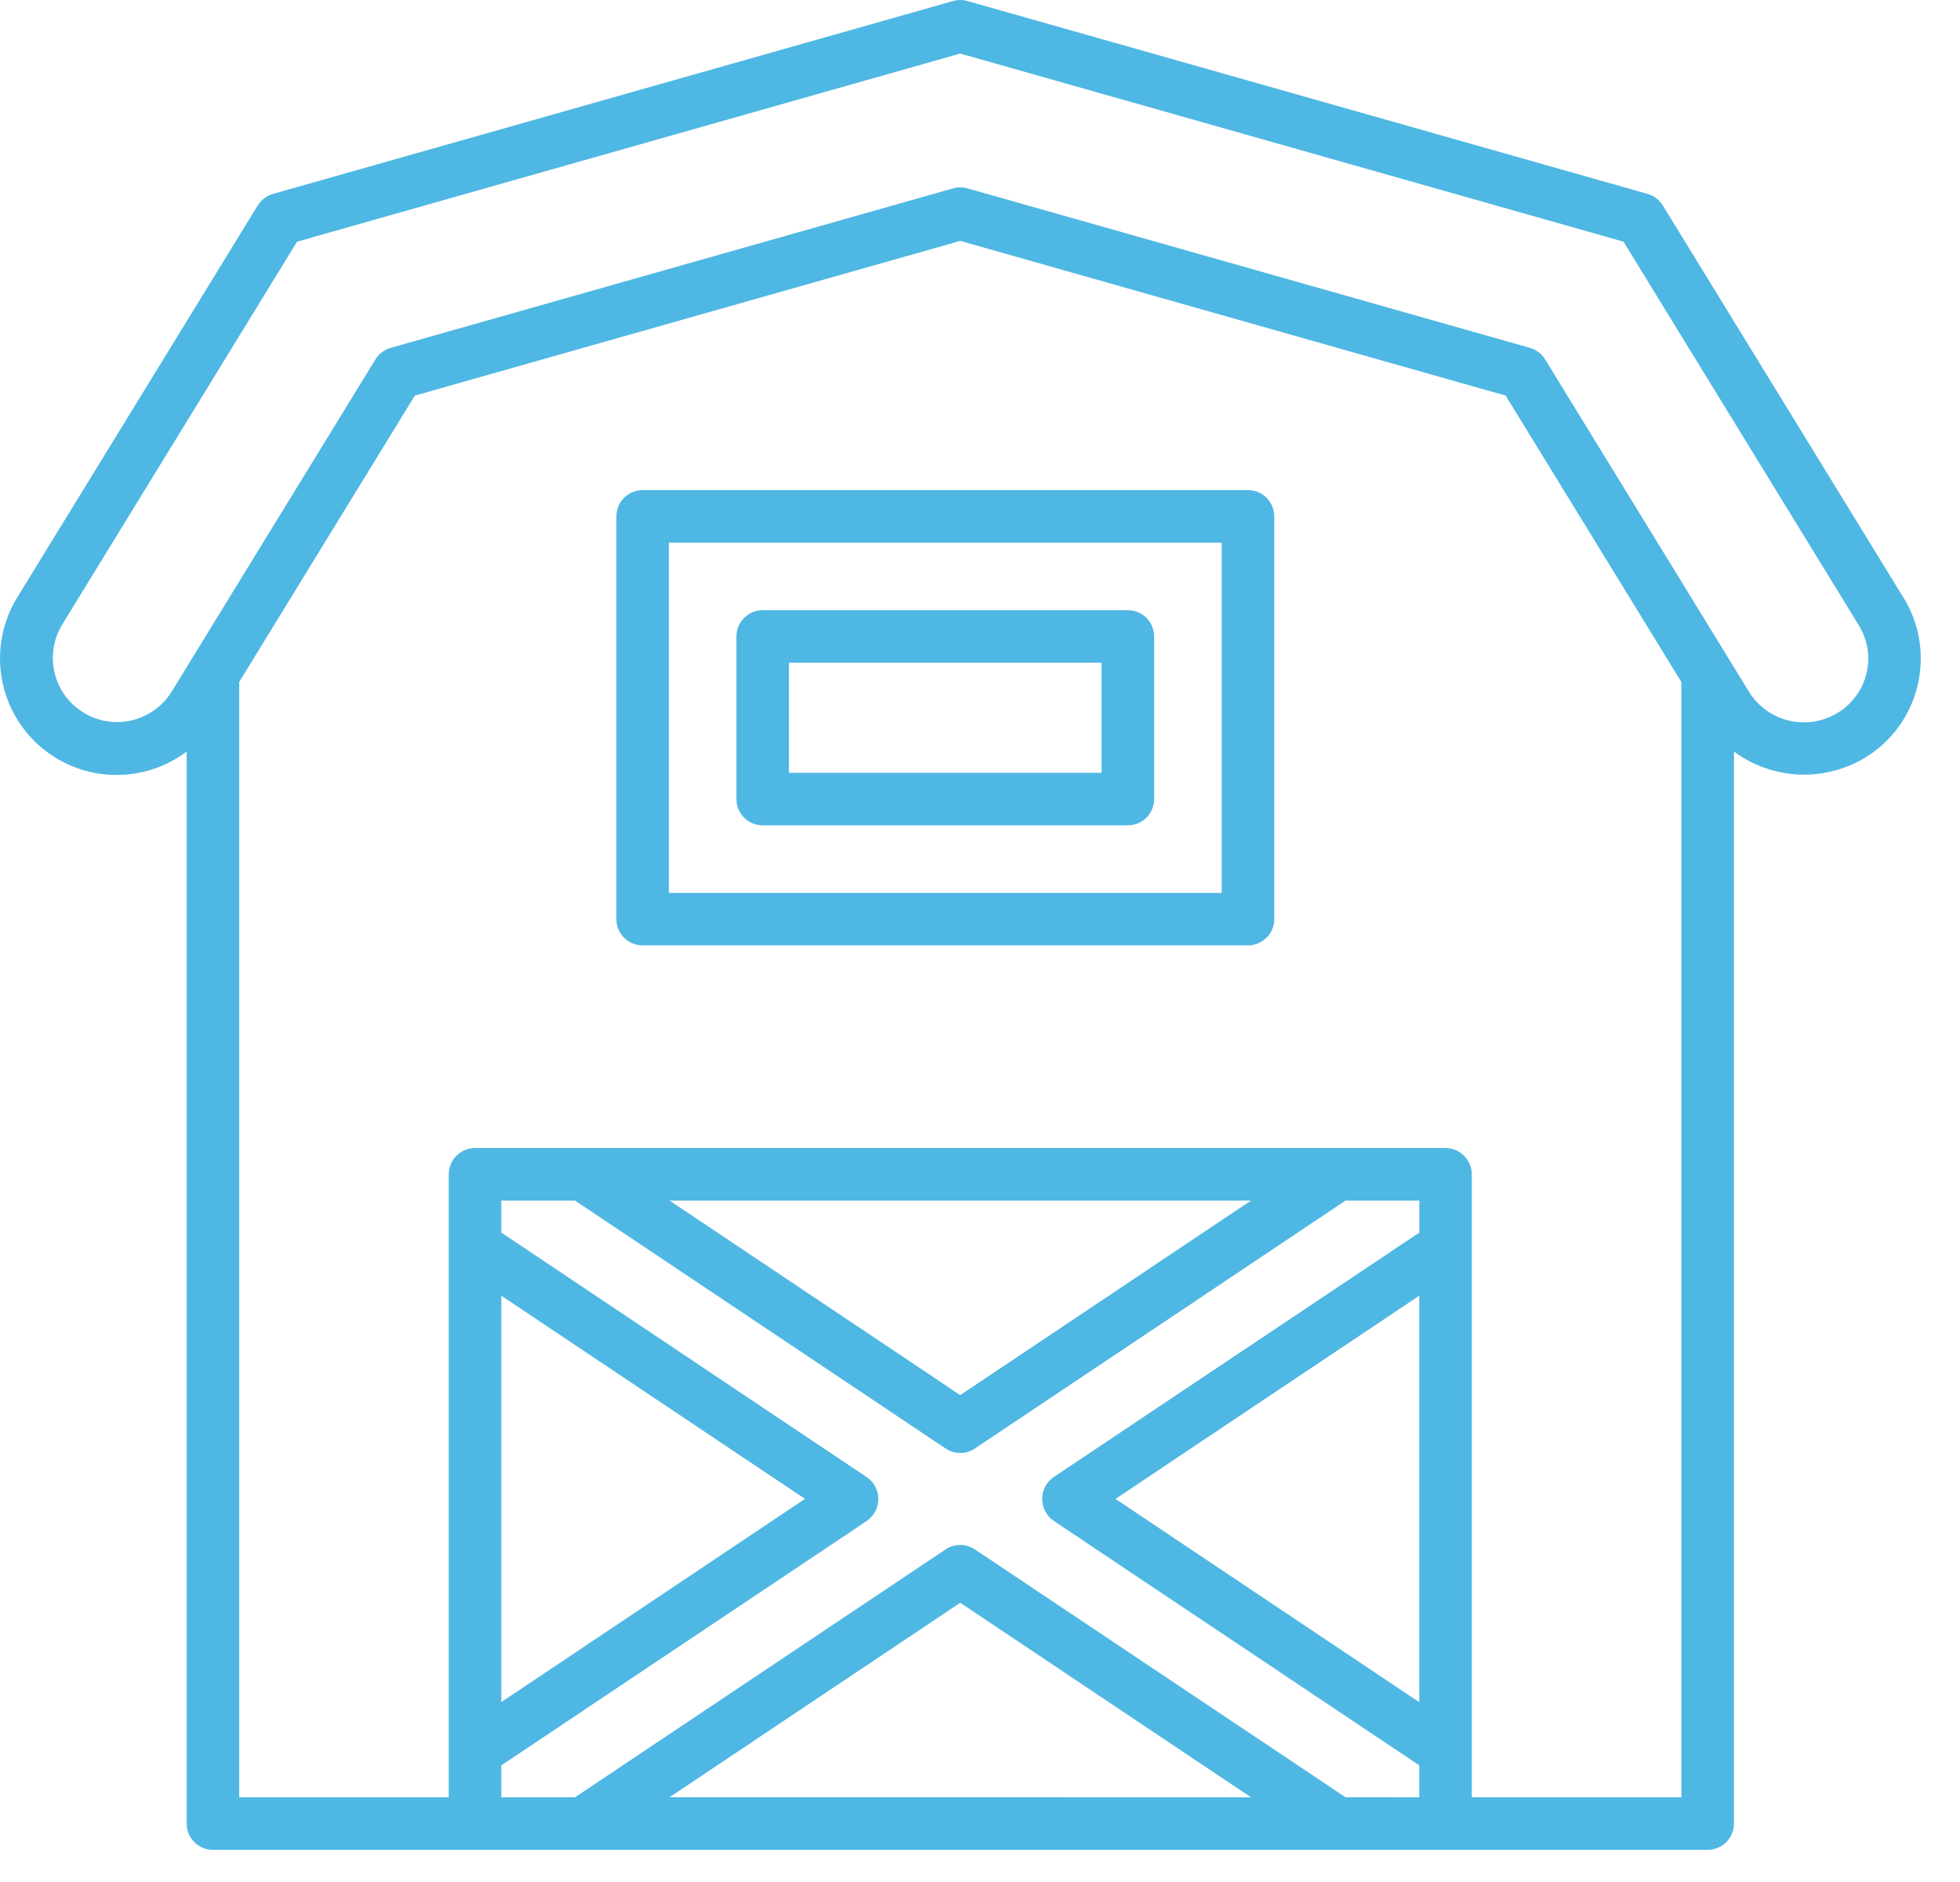 <svg width="25" height="24" viewBox="0 0 25 24" fill="none" xmlns="http://www.w3.org/2000/svg">
<path d="M24.281 7.625L21.21 2.621C21.166 2.549 21.097 2.496 21.016 2.473L12.34 0.013C12.28 -0.004 12.216 -0.004 12.157 0.013L3.481 2.473C3.4 2.496 3.331 2.549 3.287 2.621L0.216 7.625C0.036 7.92 -0.034 8.269 0.016 8.611C0.066 8.953 0.233 9.267 0.489 9.498C0.745 9.73 1.074 9.866 1.419 9.881C1.765 9.897 2.104 9.792 2.381 9.584V23.255C2.381 23.299 2.389 23.342 2.406 23.383C2.423 23.424 2.448 23.46 2.479 23.492C2.51 23.523 2.547 23.547 2.587 23.564C2.628 23.581 2.672 23.59 2.716 23.59H21.782C21.826 23.59 21.869 23.581 21.91 23.564C21.951 23.547 21.988 23.523 22.019 23.492C22.05 23.46 22.074 23.424 22.091 23.383C22.108 23.342 22.117 23.299 22.117 23.255V9.584C22.356 9.761 22.642 9.862 22.939 9.877C23.235 9.891 23.53 9.817 23.785 9.665C23.952 9.564 24.098 9.431 24.213 9.274C24.329 9.117 24.412 8.938 24.458 8.748C24.504 8.559 24.512 8.362 24.482 8.169C24.452 7.976 24.384 7.791 24.282 7.625H24.281ZM6.394 16.523L10.268 19.114L6.394 21.706V16.523ZM8.54 22.919L12.248 20.439L15.957 22.92L8.54 22.919ZM17.162 22.919L12.434 19.758C12.379 19.721 12.315 19.702 12.248 19.702C12.182 19.702 12.117 19.721 12.062 19.758L7.334 22.92H6.394V22.513L11.057 19.395C11.102 19.363 11.139 19.322 11.165 19.273C11.19 19.225 11.203 19.171 11.203 19.116C11.203 19.061 11.19 19.007 11.165 18.959C11.139 18.91 11.102 18.869 11.057 18.838L6.394 15.718V15.31H7.334L12.062 18.472C12.118 18.509 12.182 18.529 12.249 18.529C12.315 18.529 12.38 18.509 12.435 18.472L17.163 15.31H18.104V15.718L13.439 18.837C13.394 18.868 13.357 18.91 13.332 18.958C13.306 19.006 13.293 19.06 13.293 19.115C13.293 19.17 13.306 19.224 13.332 19.272C13.357 19.321 13.394 19.362 13.439 19.394L18.103 22.512V22.92L17.162 22.919ZM8.54 15.31H15.957L12.248 17.791L8.54 15.31ZM18.103 21.707L14.228 19.115L18.103 16.523V21.707ZM21.446 22.92H18.773V14.976C18.773 14.887 18.737 14.801 18.674 14.739C18.612 14.676 18.526 14.64 18.438 14.64H6.059C5.97 14.64 5.885 14.676 5.822 14.739C5.759 14.801 5.724 14.887 5.724 14.976V22.92H3.051V8.697L5.291 5.045L12.248 3.072L19.205 5.045L21.446 8.697V22.92ZM23.807 8.588C23.782 8.693 23.736 8.791 23.672 8.877C23.609 8.964 23.529 9.037 23.437 9.092C23.251 9.205 23.028 9.24 22.816 9.189C22.605 9.138 22.422 9.006 22.308 8.821L19.708 4.583C19.664 4.512 19.595 4.459 19.514 4.436L12.34 2.402C12.28 2.385 12.216 2.385 12.157 2.402L4.983 4.436C4.902 4.459 4.833 4.512 4.789 4.583L2.189 8.821C2.075 9.004 1.894 9.135 1.685 9.185C1.475 9.236 1.254 9.202 1.07 9.09C0.885 8.979 0.752 8.8 0.699 8.591C0.646 8.382 0.678 8.161 0.787 7.975L3.789 3.082L12.248 0.683L20.708 3.082L23.71 7.975C23.766 8.066 23.803 8.167 23.82 8.272C23.837 8.377 23.832 8.485 23.807 8.588Z" fill="#4FB7E3"/>
<path d="M15.918 6.25H8.197C8.108 6.25 8.023 6.285 7.96 6.348C7.897 6.411 7.862 6.496 7.862 6.585V11.722C7.862 11.81 7.897 11.896 7.96 11.958C8.023 12.021 8.108 12.056 8.197 12.056H15.918C16.007 12.056 16.092 12.021 16.155 11.958C16.218 11.896 16.253 11.81 16.253 11.722V6.585C16.253 6.496 16.218 6.411 16.155 6.348C16.092 6.285 16.007 6.25 15.918 6.25ZM15.583 11.387H8.532V6.92H15.583V11.387Z" fill="#4FB7E3"/>
<path d="M9.728 10.525H14.386C14.475 10.525 14.56 10.49 14.623 10.427C14.686 10.364 14.721 10.279 14.721 10.19V8.116C14.721 8.028 14.686 7.942 14.623 7.88C14.56 7.817 14.475 7.781 14.386 7.781H9.728C9.639 7.781 9.554 7.817 9.491 7.88C9.428 7.942 9.393 8.028 9.393 8.116V10.19C9.393 10.279 9.428 10.364 9.491 10.427C9.554 10.49 9.639 10.525 9.728 10.525ZM10.063 8.451H14.051V9.855H10.063V8.451Z" fill="#4FB7E3"/>
</svg>

